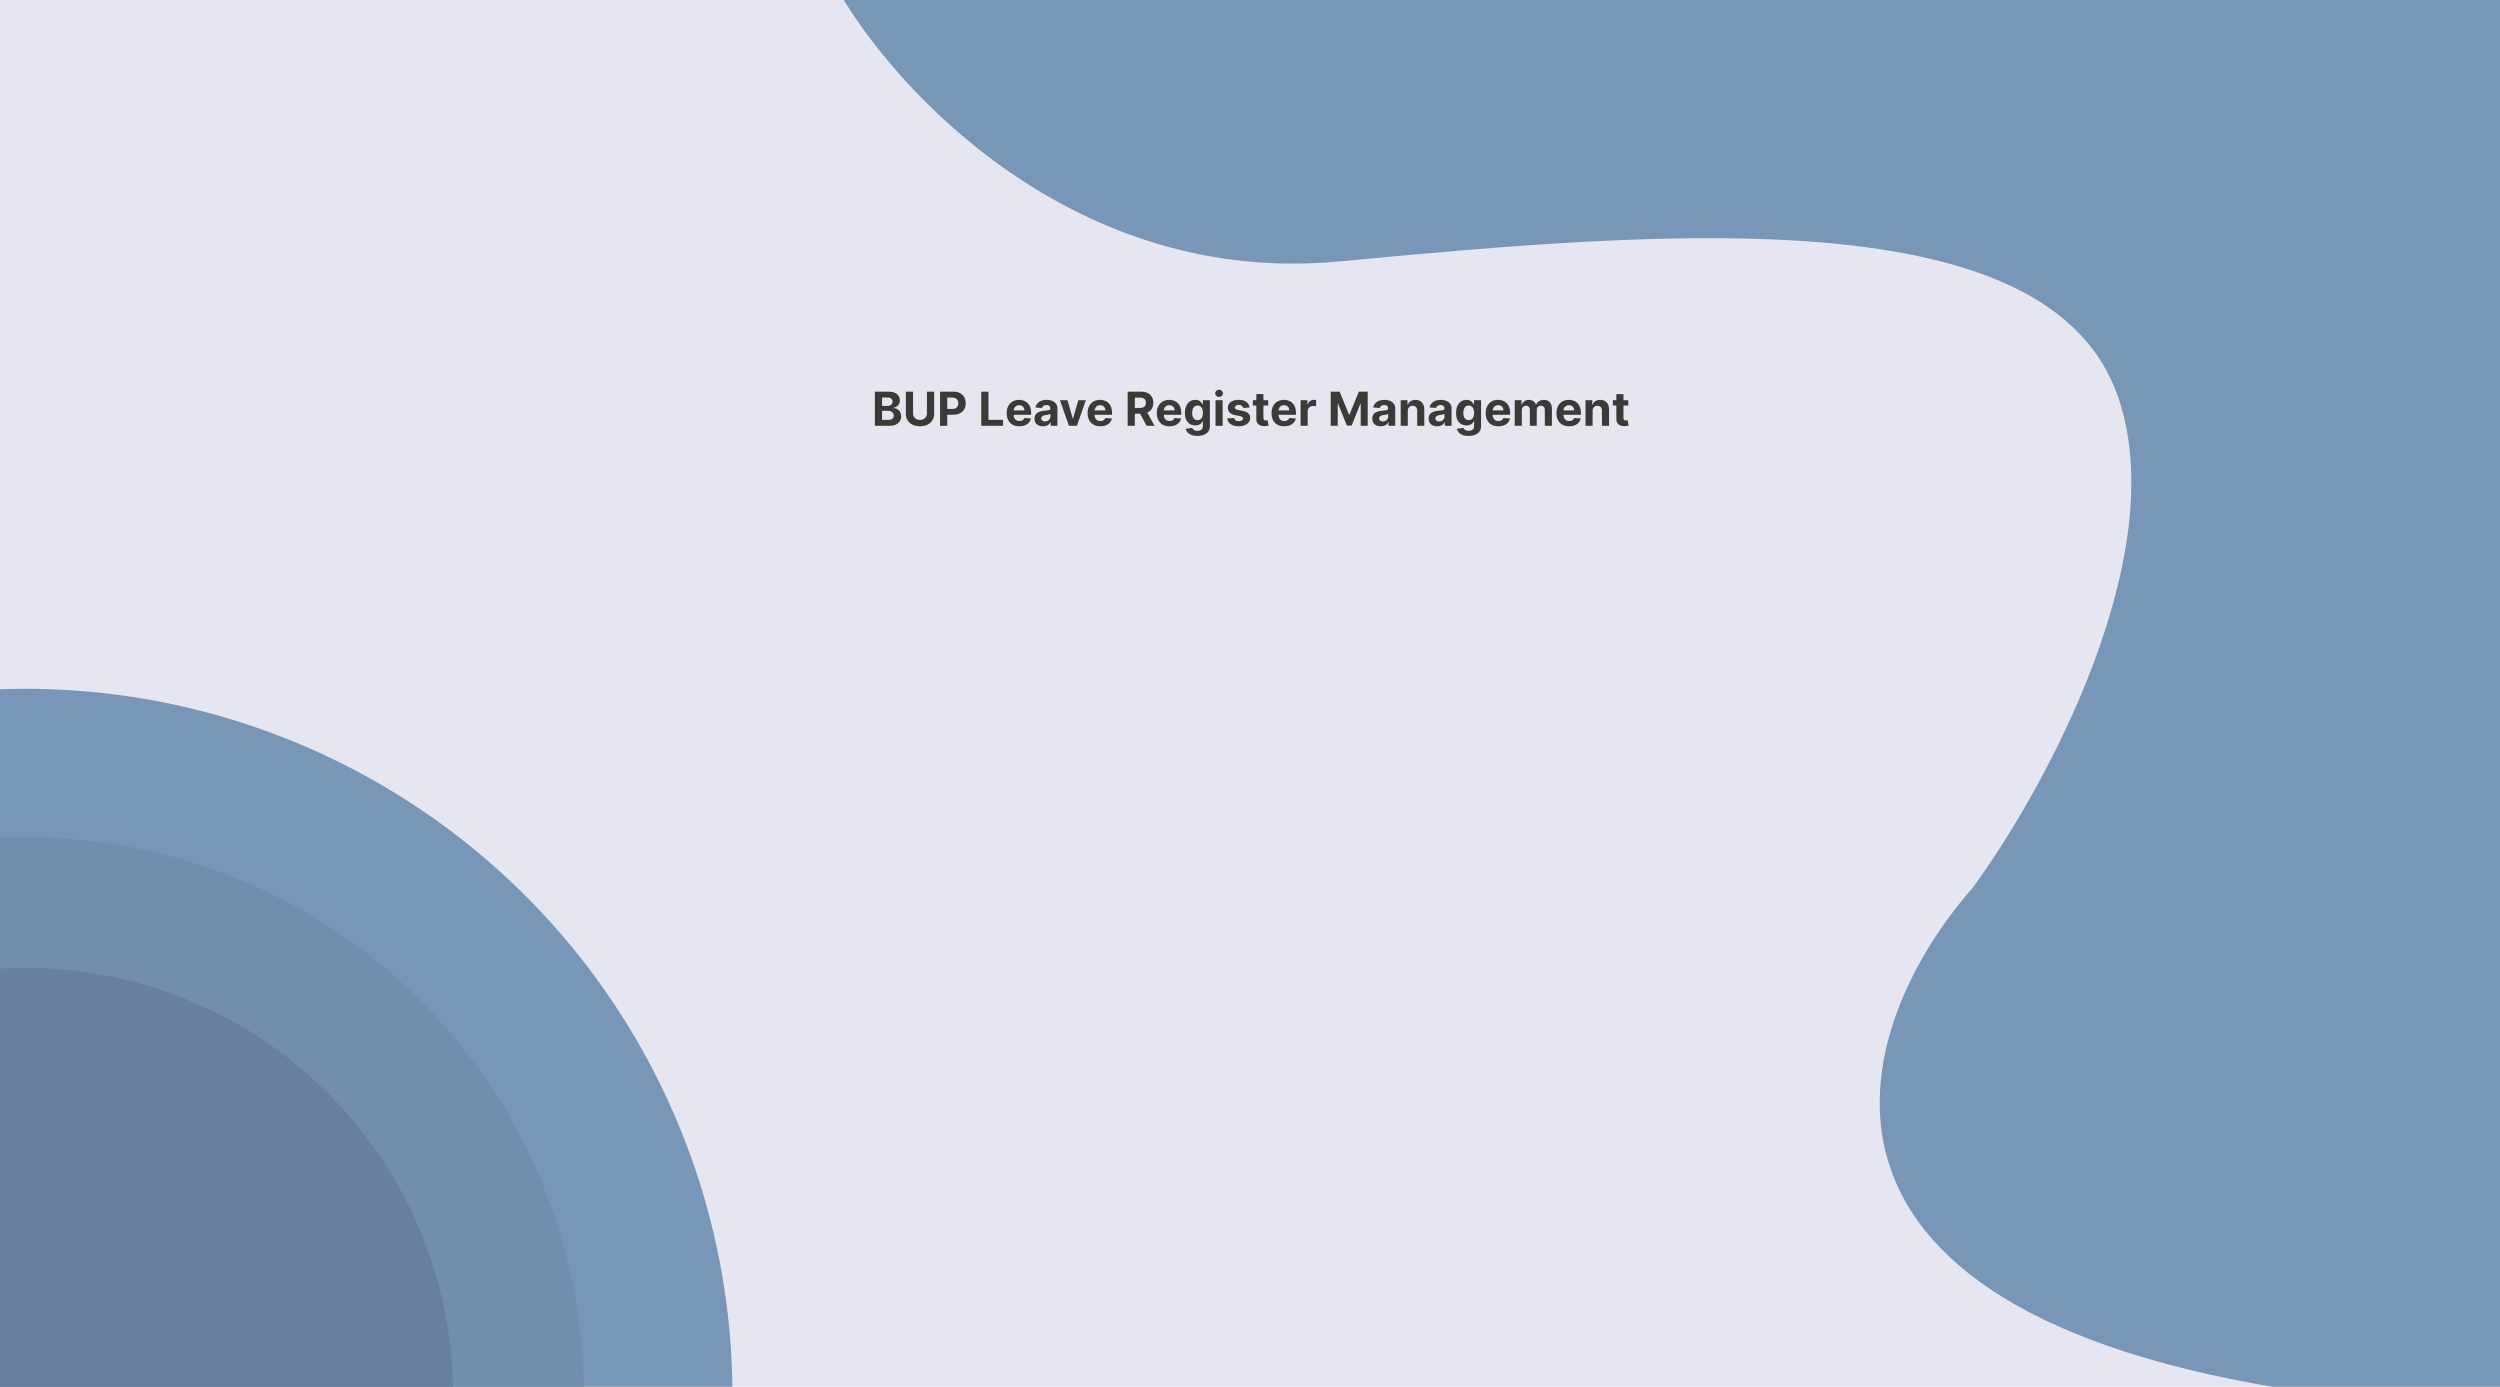 <svg xmlns="http://www.w3.org/2000/svg" xmlns:xlink="http://www.w3.org/1999/xlink" width="1280" height="710" fill="none" viewBox="0 0 1280 710">
  <g clip-path="url(#a)">
    <path fill="#E5E6F0" d="M0 0h1280v710H0z"/>
    <ellipse cx="13" cy="714.334" fill="#7896B7" rx="362" ry="361.666"/>
    <ellipse cx="13" cy="714.334" fill="#738EAC" rx="286" ry="285.736"/>
    <ellipse cx="13" cy="714.334" fill="#67819D" rx="219" ry="218.798"/>
    <path fill="#7896B7" d="M685.5 133.871C549.9 146.659 457.667 45.952 428.5-6l864 3.497v717.337H1196c-298.8-37.965-248.5-189.325-186-260.26 36.5-49.787 102.5-169.743 74.5-251.267-35-101.906-229.5-85.421-399-69.436Z"/>
    <path fill="url(#b)" d="M583 22h104v111H583z"/>
    <path fill="#3C3939" d="M447.931 218v-17.455h6.989c1.284 0 2.355.191 3.213.571.858.381 1.503.91 1.934 1.586.432.67.648 1.443.648 2.318 0 .682-.136 1.281-.409 1.798a3.536 3.536 0 0 1-1.125 1.262 4.614 4.614 0 0 1-1.619.69v.17a3.907 3.907 0 0 1 1.866.563c.585.346 1.06.832 1.424 1.457.363.62.545 1.358.545 2.216 0 .926-.23 1.753-.69 2.48-.455.722-1.128 1.293-2.02 1.713-.892.421-1.992.631-3.299.631h-7.457Zm3.69-3.017h3.009c1.028 0 1.778-.196 2.25-.588.472-.398.707-.926.707-1.585 0-.483-.116-.909-.349-1.279a2.372 2.372 0 0 0-.997-.869c-.426-.21-.935-.315-1.526-.315h-3.094v4.636Zm0-7.134h2.736c.506 0 .955-.088 1.347-.264.398-.182.71-.437.937-.767.233-.329.35-.724.35-1.184 0-.631-.225-1.14-.674-1.526-.443-.386-1.073-.58-1.892-.58h-2.804v4.321Zm22.959-7.304h3.69v11.336c0 1.272-.304 2.386-.912 3.341-.602.954-1.446 1.698-2.531 2.233-1.086.528-2.35.792-3.793.792-1.449 0-2.716-.264-3.801-.792-1.085-.535-1.929-1.279-2.531-2.233-.603-.955-.904-2.069-.904-3.341v-11.336h3.691v11.02c0 .665.145 1.256.434 1.773a3.18 3.18 0 0 0 1.245 1.219c.534.295 1.156.443 1.866.443.716 0 1.338-.148 1.867-.443a3.109 3.109 0 0 0 1.235-1.219c.296-.517.444-1.108.444-1.773v-11.02ZM481.306 218v-17.455h6.886c1.324 0 2.452.253 3.384.759.932.5 1.642 1.196 2.131 2.088.494.886.741 1.909.741 3.068s-.25 2.182-.75 3.068c-.5.887-1.224 1.577-2.173 2.071-.943.495-2.085.742-3.426.742h-4.389v-2.957h3.792c.71 0 1.296-.123 1.756-.367.466-.25.812-.594 1.04-1.031.233-.443.349-.952.349-1.526 0-.579-.116-1.085-.349-1.517a2.341 2.341 0 0 0-1.04-1.014c-.466-.244-1.057-.367-1.773-.367h-2.489V218h-3.69Zm21.094 0v-17.455h3.69v14.412h7.483V218H502.4Zm19.515.256c-1.347 0-2.506-.273-3.477-.818a5.604 5.604 0 0 1-2.233-2.336c-.523-1.011-.785-2.207-.785-3.588 0-1.346.262-2.528.785-3.545a5.789 5.789 0 0 1 2.207-2.378c.954-.568 2.074-.852 3.358-.852.864 0 1.668.139 2.412.417.75.273 1.403.685 1.96 1.236.563.551 1 1.244 1.313 2.08.312.829.468 1.801.468 2.914v.998h-11.054v-2.25h7.637c0-.523-.114-.986-.341-1.39a2.45 2.45 0 0 0-.946-.946c-.398-.233-.861-.349-1.389-.349-.552 0-1.04.128-1.466.383-.421.25-.75.588-.989 1.015a2.85 2.85 0 0 0-.366 1.406v2.139c0 .648.119 1.207.357 1.679.245.472.589.835 1.032 1.091.443.256.968.383 1.576.383a3.42 3.42 0 0 0 1.108-.17c.336-.114.623-.284.861-.511.239-.228.421-.506.546-.836l3.358.222a4.59 4.59 0 0 1-1.049 2.114c-.522.596-1.199 1.062-2.028 1.397-.824.33-1.776.495-2.855.495Zm12.111-.009c-.836 0-1.58-.145-2.233-.435a3.596 3.596 0 0 1-1.552-1.303c-.375-.58-.562-1.302-.562-2.165 0-.728.134-1.338.401-1.833.267-.494.63-.892 1.09-1.193a5.315 5.315 0 0 1 1.569-.682c.591-.153 1.21-.261 1.858-.324a46.616 46.616 0 0 0 1.841-.221c.465-.074.803-.182 1.014-.324.21-.142.315-.352.315-.631v-.051c0-.54-.17-.957-.511-1.253-.336-.295-.813-.443-1.432-.443-.654 0-1.173.145-1.56.435a2.001 2.001 0 0 0-.767 1.074l-3.358-.273a4.575 4.575 0 0 1 1.006-2.063c.5-.585 1.145-1.034 1.935-1.346.795-.318 1.715-.477 2.761-.477a8.4 8.4 0 0 1 2.088.255c.67.171 1.264.435 1.781.793.523.358.935.818 1.236 1.381.301.556.452 1.224.452 2.002V218h-3.443v-1.815h-.103c-.21.409-.491.77-.843 1.082a3.91 3.91 0 0 1-1.27.724c-.495.171-1.066.256-1.713.256Zm1.039-2.506c.534 0 1.006-.105 1.415-.315.409-.216.73-.506.963-.869.233-.364.35-.776.35-1.236v-1.389c-.114.074-.27.142-.469.204a8.41 8.41 0 0 1-.656.162c-.245.046-.489.088-.733.128l-.665.094a4.502 4.502 0 0 0-1.117.298 1.79 1.79 0 0 0-.741.554c-.176.227-.264.512-.264.852 0 .495.179.873.537 1.134.363.256.824.383 1.38.383Zm20.885-10.832L551.374 218h-4.091l-4.577-13.091h3.835l2.719 9.367h.136l2.711-9.367h3.843Zm7.402 13.347c-1.346 0-2.505-.273-3.477-.818a5.61 5.61 0 0 1-2.233-2.336c-.523-1.011-.784-2.207-.784-3.588 0-1.346.261-2.528.784-3.545a5.802 5.802 0 0 1 2.207-2.378c.955-.568 2.074-.852 3.358-.852.864 0 1.668.139 2.412.417a5.36 5.36 0 0 1 1.961 1.236c.562.551 1 1.244 1.312 2.08.313.829.469 1.801.469 2.914v.998h-11.054v-2.25h7.636c0-.523-.113-.986-.341-1.39a2.444 2.444 0 0 0-.946-.946c-.397-.233-.861-.349-1.389-.349a2.8 2.8 0 0 0-1.466.383c-.42.25-.75.588-.989 1.015-.238.42-.36.889-.366 1.406v2.139c0 .648.119 1.207.358 1.679.244.472.588.835 1.031 1.091.443.256.969.383 1.577.383.403 0 .773-.056 1.108-.17.335-.114.622-.284.861-.511.238-.228.42-.506.545-.836l3.358.222a4.588 4.588 0 0 1-1.048 2.114c-.523.596-1.199 1.062-2.029 1.397-.823.33-1.775.495-2.855.495Zm14.001-.256v-17.455h6.886c1.319 0 2.444.236 3.375.708.938.466 1.651 1.128 2.14 1.986.494.852.741 1.855.741 3.008 0 1.159-.25 2.156-.75 2.992-.5.829-1.224 1.466-2.173 1.909-.943.443-2.085.664-3.426.664h-4.611v-2.965h4.014c.705 0 1.29-.097 1.756-.29.466-.193.812-.483 1.039-.869.233-.387.35-.867.35-1.441 0-.579-.117-1.068-.35-1.466-.227-.397-.576-.699-1.048-.903-.466-.21-1.054-.316-1.764-.316h-2.489V218h-3.69Zm9.426-7.943 4.338 7.943h-4.074l-4.244-7.943h3.98Zm12.011 8.199c-1.347 0-2.506-.273-3.478-.818a5.608 5.608 0 0 1-2.232-2.336c-.523-1.011-.785-2.207-.785-3.588 0-1.346.262-2.528.785-3.545a5.789 5.789 0 0 1 2.207-2.378c.954-.568 2.074-.852 3.358-.852.864 0 1.668.139 2.412.417.75.273 1.403.685 1.96 1.236.563.551 1 1.244 1.313 2.08.312.829.468 1.801.468 2.914v.998h-11.054v-2.25h7.637c0-.523-.114-.986-.341-1.39a2.45 2.45 0 0 0-.946-.946c-.398-.233-.861-.349-1.389-.349-.552 0-1.04.128-1.466.383-.421.25-.75.588-.989 1.015a2.85 2.85 0 0 0-.366 1.406v2.139c0 .648.119 1.207.357 1.679.245.472.589.835 1.032 1.091.443.256.968.383 1.576.383a3.42 3.42 0 0 0 1.108-.17c.336-.114.623-.284.861-.511.239-.228.421-.506.546-.836l3.358.222a4.59 4.59 0 0 1-1.049 2.114c-.522.596-1.199 1.062-2.028 1.397-.824.33-1.776.495-2.855.495Zm14.275 4.926c-1.176 0-2.184-.162-3.025-.486-.835-.318-1.5-.753-1.995-1.304a4.012 4.012 0 0 1-.963-1.858l3.358-.452c.103.262.265.506.486.733.222.228.514.409.878.546.369.142.818.213 1.347.213.789 0 1.44-.193 1.951-.58.517-.38.776-1.02.776-1.917v-2.395h-.154a3.457 3.457 0 0 1-.715 1.031c-.319.324-.728.588-1.228.793-.5.204-1.096.306-1.79.306-.982 0-1.877-.227-2.684-.681-.801-.461-1.441-1.162-1.918-2.105-.471-.949-.707-2.148-.707-3.597 0-1.483.241-2.722.724-3.716.483-.994 1.125-1.739 1.926-2.233a4.982 4.982 0 0 1 2.651-.741c.733 0 1.347.125 1.841.375.494.244.892.551 1.193.92.307.364.543.722.707 1.074h.137v-2.199h3.605v13.219c0 1.113-.273 2.045-.818 2.795-.546.75-1.301 1.313-2.267 1.688-.961.38-2.066.571-3.316.571Zm.077-8.097c.585 0 1.08-.145 1.483-.434.409-.296.722-.716.937-1.262.222-.551.333-1.21.333-1.977 0-.767-.108-1.432-.324-1.994-.216-.569-.528-1.009-.937-1.321-.41-.313-.907-.469-1.492-.469-.597 0-1.099.162-1.508.486-.41.318-.719.761-.929 1.329-.211.568-.316 1.225-.316 1.969 0 .756.105 1.409.316 1.96.215.546.525.969.929 1.27.409.295.911.443 1.508.443Zm9.213 2.915v-13.091h3.631V218h-3.631Zm1.824-14.778c-.54 0-1.003-.179-1.389-.537-.381-.364-.571-.799-.571-1.304 0-.5.19-.929.571-1.287a1.953 1.953 0 0 1 1.389-.546c.54 0 1 .182 1.381.546.386.358.579.787.579 1.287 0 .505-.193.94-.579 1.304a1.944 1.944 0 0 1-1.381.537Zm15.607 5.42-3.324.205a1.708 1.708 0 0 0-.366-.767 1.946 1.946 0 0 0-.742-.554c-.301-.142-.662-.214-1.082-.214-.562 0-1.037.12-1.423.358-.387.233-.58.546-.58.938 0 .312.125.577.375.793.25.215.679.389 1.287.519l2.369.478c1.273.261 2.222.682 2.847 1.261.625.58.938 1.341.938 2.284 0 .858-.253 1.611-.759 2.259-.5.647-1.188 1.153-2.063 1.517-.869.358-1.872.537-3.008.537-1.733 0-3.114-.361-4.142-1.083-1.023-.727-1.622-1.716-1.798-2.966l3.571-.187c.108.528.369.932.784 1.21.415.273.946.409 1.593.409.637 0 1.148-.122 1.535-.366.392-.25.59-.571.596-.963-.006-.33-.145-.6-.417-.81-.273-.216-.694-.381-1.262-.494l-2.267-.452c-1.278-.256-2.23-.699-2.855-1.33-.619-.63-.929-1.434-.929-2.412 0-.84.227-1.565.682-2.173.46-.608 1.105-1.077 1.935-1.406.835-.33 1.812-.494 2.931-.494 1.654 0 2.955.349 3.904 1.048.954.699 1.511 1.65 1.67 2.855Zm9.548-3.733v2.727h-7.884v-2.727h7.884Zm-6.094-3.136h3.631v12.204c0 .335.051.597.153.784.102.182.244.31.426.384.188.074.404.111.648.111.17 0 .341-.015.511-.043l.392-.077.571 2.702c-.181.057-.437.122-.767.196-.329.08-.73.128-1.201.145-.875.034-1.642-.082-2.301-.349a3.215 3.215 0 0 1-1.526-1.245c-.364-.562-.543-1.273-.537-2.13v-12.682Zm14.284 16.483c-1.346 0-2.506-.273-3.477-.818a5.61 5.61 0 0 1-2.233-2.336c-.523-1.011-.784-2.207-.784-3.588 0-1.346.261-2.528.784-3.545s1.258-1.81 2.207-2.378c.955-.568 2.074-.852 3.358-.852.864 0 1.668.139 2.412.417.75.273 1.404.685 1.96 1.236.563.551 1 1.244 1.313 2.08.312.829.469 1.801.469 2.914v.998h-11.054v-2.25h7.636c0-.523-.114-.986-.341-1.39a2.444 2.444 0 0 0-.946-.946c-.398-.233-.861-.349-1.389-.349a2.8 2.8 0 0 0-1.466.383c-.42.25-.75.588-.989 1.015-.238.42-.36.889-.366 1.406v2.139c0 .648.119 1.207.358 1.679.244.472.588.835 1.031 1.091.443.256.969.383 1.577.383.403 0 .773-.056 1.108-.17.335-.114.622-.284.861-.511.238-.228.42-.506.545-.836l3.358.222a4.588 4.588 0 0 1-1.048 2.114c-.523.596-1.199 1.062-2.029 1.397-.824.33-1.775.495-2.855.495Zm8.378-.256v-13.091h3.52v2.284h.136c.239-.812.639-1.426 1.202-1.841a3.16 3.16 0 0 1 1.943-.63 5.414 5.414 0 0 1 1.142.127v3.222a4.655 4.655 0 0 0-.707-.136 6.322 6.322 0 0 0-.827-.06c-.534 0-1.011.116-1.432.349a2.574 2.574 0 0 0-.988.955c-.239.409-.358.881-.358 1.415V218h-3.631Zm15.443-17.455h4.551l4.807 11.728h.205l4.806-11.728h4.552V218h-3.58v-11.361h-.145l-4.517 11.276h-2.437l-4.517-11.318h-.145V218h-3.58v-17.455Zm25.626 17.702c-.835 0-1.58-.145-2.233-.435a3.594 3.594 0 0 1-1.551-1.303c-.375-.58-.563-1.302-.563-2.165 0-.728.134-1.338.401-1.833a3.246 3.246 0 0 1 1.091-1.193 5.31 5.31 0 0 1 1.568-.682c.591-.153 1.21-.261 1.858-.324a46.616 46.616 0 0 0 1.841-.221c.466-.074.804-.182 1.014-.324.21-.142.315-.352.315-.631v-.051c0-.54-.17-.957-.511-1.253-.335-.295-.813-.443-1.432-.443-.653 0-1.173.145-1.559.435a1.998 1.998 0 0 0-.768 1.074l-3.357-.273a4.563 4.563 0 0 1 1.005-2.063c.5-.585 1.145-1.034 1.935-1.346.795-.318 1.716-.477 2.761-.477.727 0 1.424.085 2.088.255a5.482 5.482 0 0 1 1.782.793c.522.358.934.818 1.235 1.381.301.556.452 1.224.452 2.002V218H710.9v-1.815h-.102c-.211.409-.492.77-.844 1.082a3.9 3.9 0 0 1-1.27.724c-.494.171-1.065.256-1.713.256Zm1.04-2.506c.534 0 1.005-.105 1.414-.315.41-.216.731-.506.963-.869.233-.364.35-.776.35-1.236v-1.389c-.114.074-.27.142-.469.204a8.41 8.41 0 0 1-.656.162c-.244.046-.489.088-.733.128l-.665.094a4.481 4.481 0 0 0-1.116.298 1.792 1.792 0 0 0-.742.554c-.176.227-.264.512-.264.852 0 .495.179.873.537 1.134.364.256.824.383 1.381.383Zm12.779-5.309V218h-3.63v-13.091h3.46v2.31h.153a3.65 3.65 0 0 1 1.458-1.807c.682-.449 1.508-.673 2.48-.673.909 0 1.702.199 2.378.596.676.398 1.201.966 1.576 1.705.375.733.563 1.608.563 2.625V218h-3.631v-7.688c.006-.801-.199-1.426-.613-1.874-.415-.455-.986-.682-1.713-.682-.489 0-.921.105-1.296.315-.369.21-.659.517-.869.92-.205.398-.31.878-.316 1.441Zm15.032 7.815c-.835 0-1.579-.145-2.233-.435a3.6 3.6 0 0 1-1.551-1.303c-.375-.58-.562-1.302-.562-2.165 0-.728.133-1.338.4-1.833a3.246 3.246 0 0 1 1.091-1.193 5.315 5.315 0 0 1 1.569-.682c.59-.153 1.21-.261 1.857-.324a46.384 46.384 0 0 0 1.841-.221c.466-.074.804-.182 1.015-.324.21-.142.315-.352.315-.631v-.051c0-.54-.171-.957-.511-1.253-.336-.295-.813-.443-1.432-.443-.654 0-1.174.145-1.56.435a2.001 2.001 0 0 0-.767 1.074l-3.358-.273a4.575 4.575 0 0 1 1.006-2.063c.5-.585 1.145-1.034 1.934-1.346.796-.318 1.716-.477 2.762-.477a8.4 8.4 0 0 1 2.088.255c.67.171 1.264.435 1.781.793.523.358.935.818 1.236 1.381.301.556.452 1.224.452 2.002V218h-3.444v-1.815h-.102c-.21.409-.491.77-.844 1.082a3.895 3.895 0 0 1-1.269.724c-.495.171-1.066.256-1.714.256Zm1.04-2.506c.534 0 1.006-.105 1.415-.315.409-.216.73-.506.963-.869.233-.364.349-.776.349-1.236v-1.389a1.901 1.901 0 0 1-.468.204 8.33 8.33 0 0 1-.657.162c-.244.046-.488.088-.732.128l-.665.094a4.49 4.49 0 0 0-1.117.298 1.79 1.79 0 0 0-.741.554c-.176.227-.264.512-.264.852 0 .495.179.873.537 1.134.363.256.823.383 1.38.383Zm15.047 7.441c-1.176 0-2.185-.162-3.025-.486-.836-.318-1.5-.753-1.995-1.304a4.012 4.012 0 0 1-.963-1.858l3.358-.452c.102.262.264.506.486.733.221.228.514.409.878.546.369.142.818.213 1.346.213.79 0 1.441-.193 1.952-.58.517-.38.776-1.02.776-1.917v-2.395h-.154a3.46 3.46 0 0 1-.716 1.031c-.318.324-.727.588-1.227.793-.5.204-1.097.306-1.79.306-.983 0-1.878-.227-2.684-.681-.802-.461-1.441-1.162-1.918-2.105-.472-.949-.707-2.148-.707-3.597 0-1.483.241-2.722.724-3.716.483-.994 1.125-1.739 1.926-2.233a4.98 4.98 0 0 1 2.651-.741c.733 0 1.346.125 1.841.375.494.244.892.551 1.193.92.307.364.542.722.707 1.074h.137v-2.199h3.605v13.219c0 1.113-.273 2.045-.819 2.795-.545.75-1.301 1.313-2.267 1.688-.96.38-2.065.571-3.315.571Zm.077-8.097c.585 0 1.079-.145 1.483-.434.409-.296.721-.716.937-1.262.222-.551.333-1.21.333-1.977 0-.767-.108-1.432-.324-1.994-.216-.569-.529-1.009-.938-1.321-.409-.313-.906-.469-1.491-.469-.597 0-1.1.162-1.509.486-.409.318-.718.761-.929 1.329-.21.568-.315 1.225-.315 1.969 0 .756.105 1.409.315 1.96.216.546.526.969.929 1.27.409.295.912.443 1.509.443Zm15.179 3.171c-1.347 0-2.506-.273-3.477-.818a5.604 5.604 0 0 1-2.233-2.336c-.523-1.011-.785-2.207-.785-3.588 0-1.346.262-2.528.785-3.545a5.789 5.789 0 0 1 2.207-2.378c.954-.568 2.074-.852 3.358-.852.864 0 1.668.139 2.412.417.75.273 1.403.685 1.96 1.236.563.551 1 1.244 1.313 2.08.312.829.468 1.801.468 2.914v.998h-11.054v-2.25h7.637c0-.523-.114-.986-.341-1.39a2.45 2.45 0 0 0-.946-.946c-.398-.233-.861-.349-1.389-.349-.552 0-1.04.128-1.466.383-.421.25-.75.588-.989 1.015a2.85 2.85 0 0 0-.366 1.406v2.139c0 .648.119 1.207.357 1.679.245.472.589.835 1.032 1.091.443.256.968.383 1.576.383a3.42 3.42 0 0 0 1.108-.17c.336-.114.623-.284.861-.511.239-.228.421-.506.546-.836l3.358.222a4.59 4.59 0 0 1-1.049 2.114c-.522.596-1.199 1.062-2.028 1.397-.824.33-1.776.495-2.855.495Zm8.378-.256v-13.091h3.46v2.31h.153c.273-.767.728-1.372 1.364-1.816.636-.443 1.398-.664 2.284-.664.898 0 1.662.224 2.293.673a3.17 3.17 0 0 1 1.261 1.807h.136c.267-.75.75-1.35 1.449-1.799.705-.454 1.537-.681 2.497-.681 1.222 0 2.213.389 2.975 1.167.767.773 1.15 1.87 1.15 3.29V218h-3.622v-8.088c0-.727-.193-1.273-.579-1.636-.387-.364-.87-.546-1.449-.546-.659 0-1.174.21-1.543.631-.369.415-.554.963-.554 1.645V218h-3.52v-8.165c0-.642-.184-1.153-.554-1.534-.363-.381-.843-.571-1.44-.571-.403 0-.767.102-1.091.307-.318.199-.571.48-.758.844-.188.358-.282.778-.282 1.261V218h-3.63Zm27.856.256c-1.346 0-2.506-.273-3.477-.818a5.61 5.61 0 0 1-2.233-2.336c-.523-1.011-.784-2.207-.784-3.588 0-1.346.261-2.528.784-3.545s1.258-1.81 2.207-2.378c.955-.568 2.074-.852 3.358-.852.864 0 1.668.139 2.412.417.75.273 1.404.685 1.96 1.236.563.551 1 1.244 1.313 2.08.312.829.469 1.801.469 2.914v.998h-11.054v-2.25h7.636c0-.523-.114-.986-.341-1.39a2.444 2.444 0 0 0-.946-.946c-.398-.233-.861-.349-1.389-.349a2.8 2.8 0 0 0-1.466.383c-.42.25-.75.588-.989 1.015-.238.42-.36.889-.366 1.406v2.139c0 .648.119 1.207.358 1.679.244.472.588.835 1.031 1.091.443.256.969.383 1.577.383.403 0 .773-.056 1.108-.17.335-.114.622-.284.861-.511.238-.228.42-.506.545-.836l3.358.222a4.588 4.588 0 0 1-1.048 2.114c-.523.596-1.199 1.062-2.029 1.397-.824.33-1.775.495-2.855.495Zm12.009-7.824V218h-3.631v-13.091h3.46v2.31h.154a3.643 3.643 0 0 1 1.457-1.807c.682-.449 1.509-.673 2.48-.673.909 0 1.702.199 2.378.596a4.057 4.057 0 0 1 1.577 1.705c.375.733.562 1.608.562 2.625V218h-3.631v-7.688c.006-.801-.198-1.426-.613-1.874-.415-.455-.986-.682-1.713-.682-.489 0-.921.105-1.296.315-.369.21-.659.517-.869.92-.205.398-.31.878-.315 1.441Zm18.262-5.523v2.727h-7.884v-2.727h7.884Zm-6.094-3.136h3.631v12.204c0 .335.051.597.153.784.102.182.244.31.426.384.188.074.404.111.648.111.17 0 .341-.015.511-.043l.392-.077.571 2.702c-.181.057-.437.122-.767.196-.329.08-.73.128-1.201.145-.875.034-1.642-.082-2.302-.349a3.218 3.218 0 0 1-1.525-1.245c-.364-.562-.543-1.273-.537-2.13v-12.682Z"/>
  </g>
  <defs>
    <clipPath id="a">
      <path fill="#fff" d="M0 0h1280v710H0z"/>
    </clipPath>
    <pattern id="b" width="1" height="1" patternContentUnits="objectBoundingBox">
      <use xlink:href="#c" transform="scale(.004 .003)"/>
    </pattern>
  </defs>
</svg>
